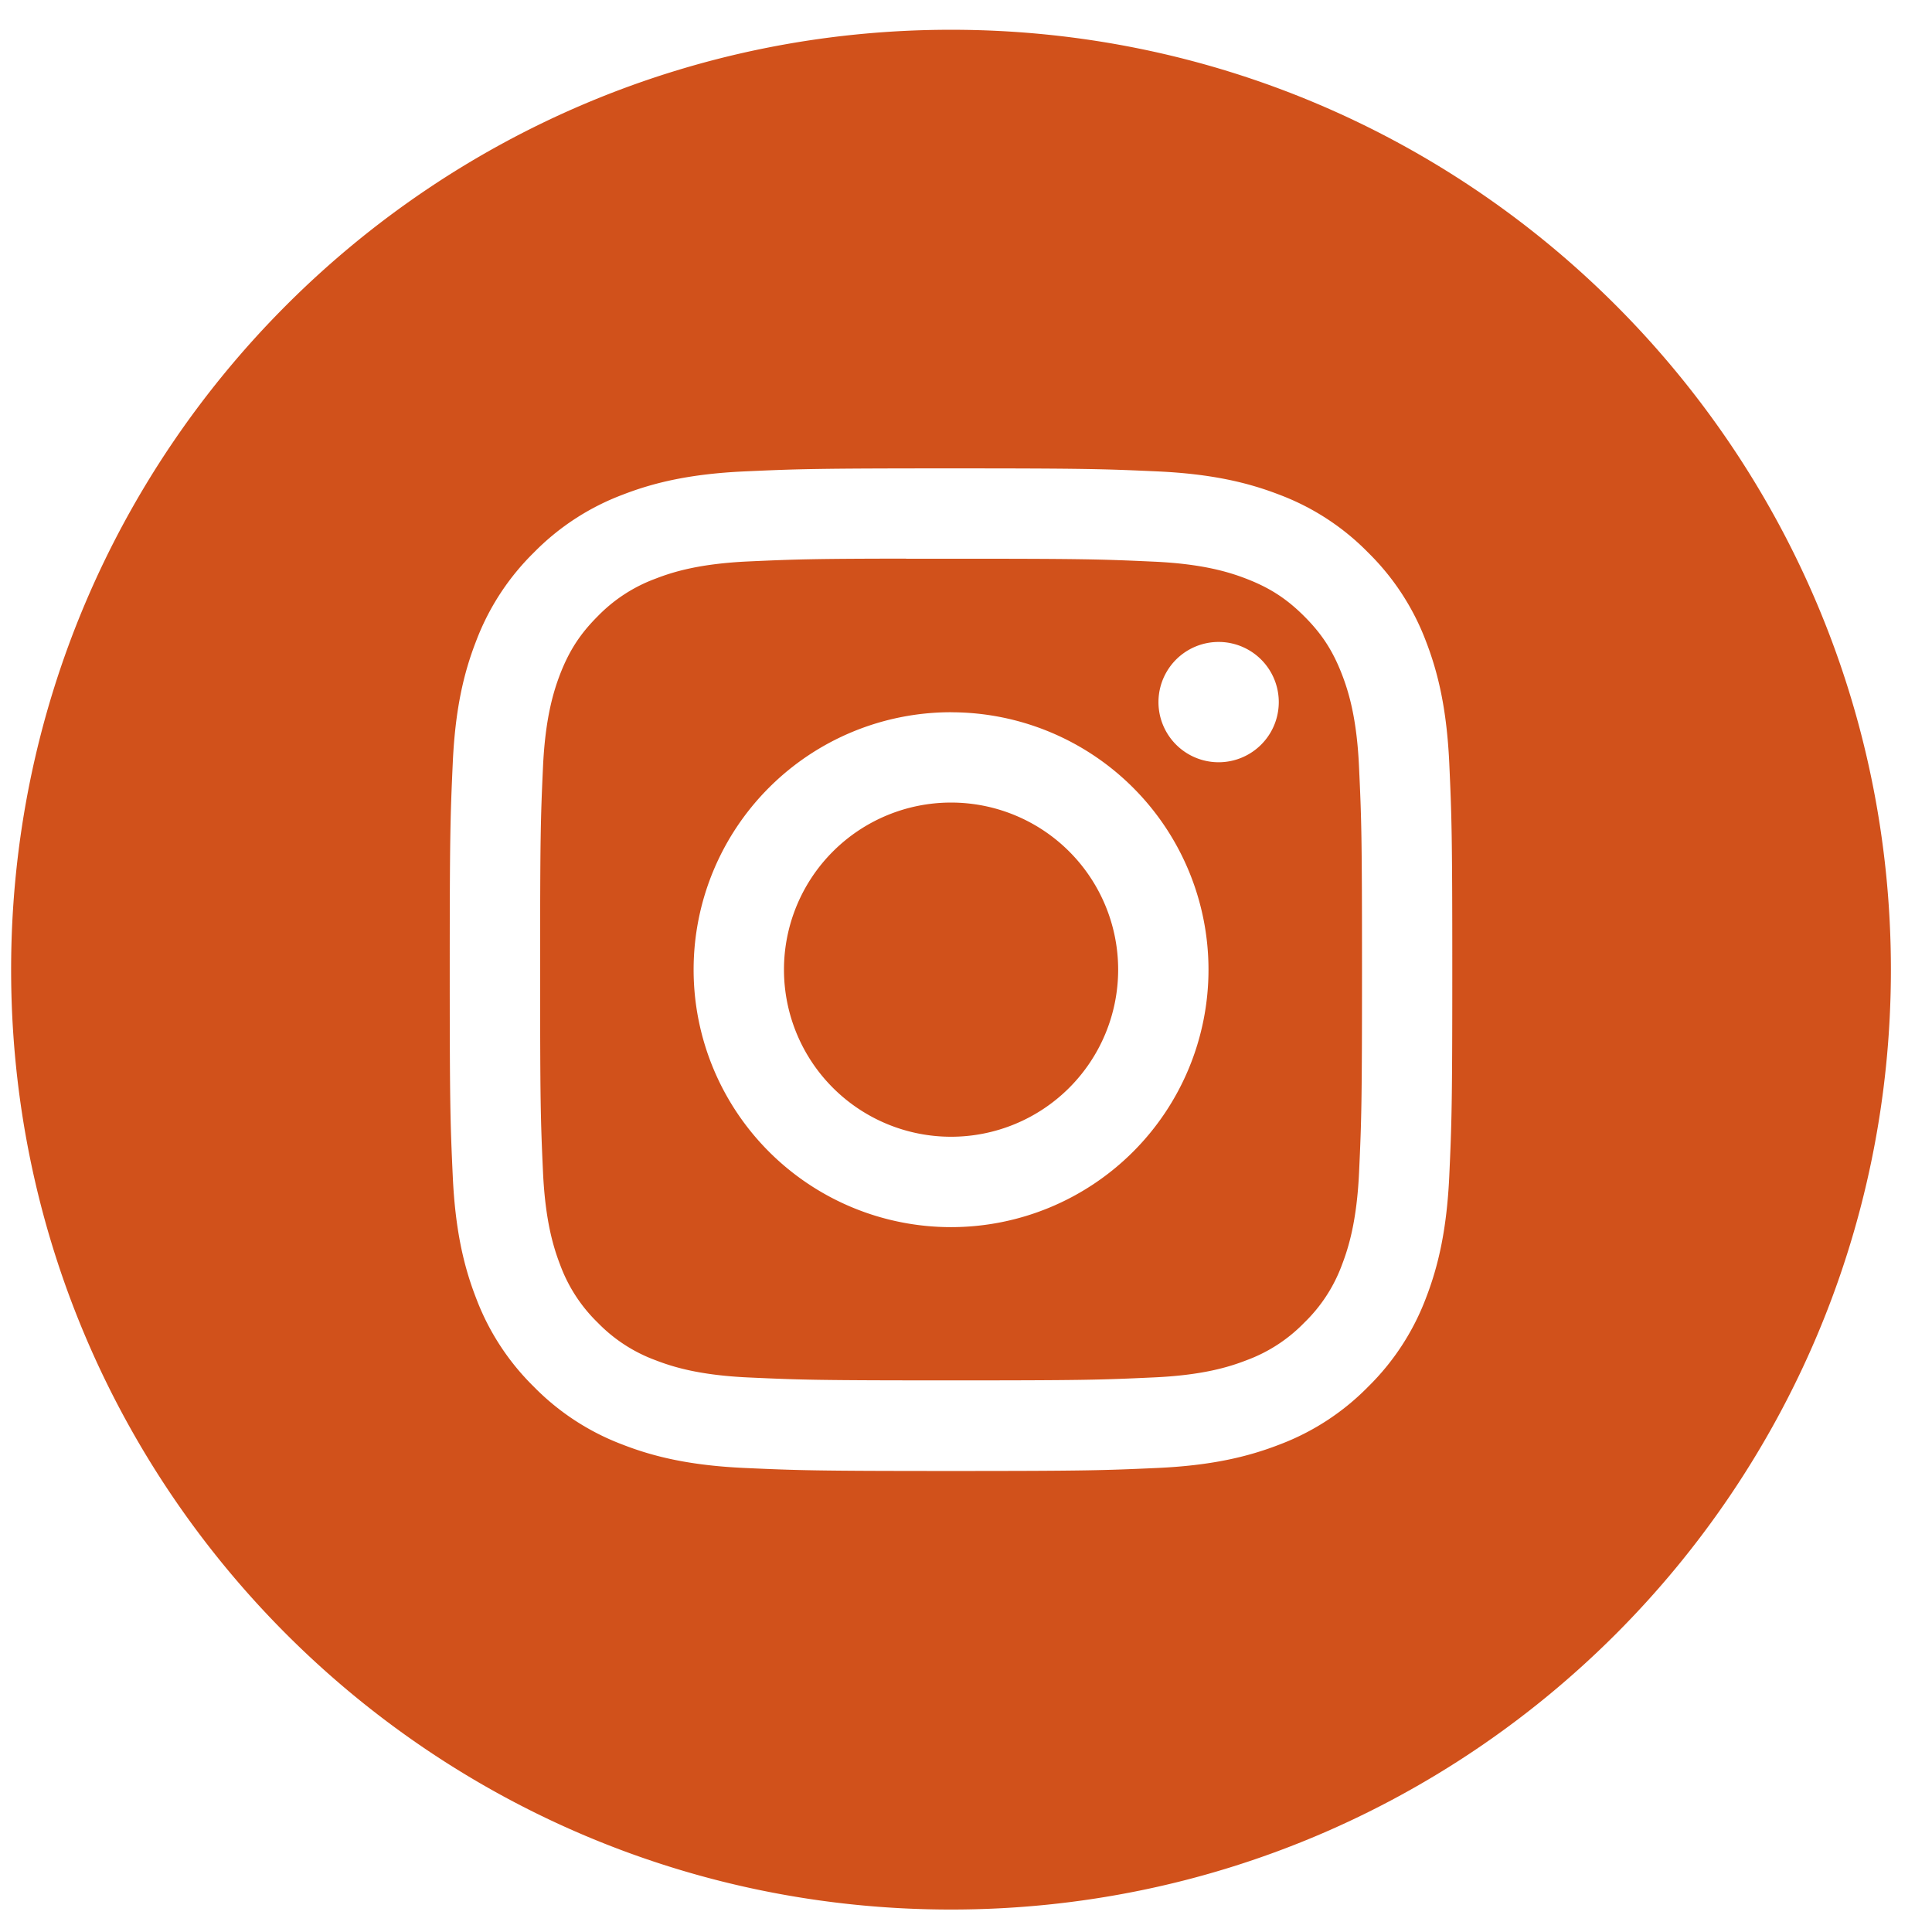 <svg width="37" height="37" fill="none" xmlns="http://www.w3.org/2000/svg"><g fill-rule="evenodd" clip-rule="evenodd" fill="#D1511B"><path d="M.213 18.57c0-9.94 8.059-18 18-18s18 8.06 18 18c0 9.941-8.059 18-18 18s-18-8.059-18-18zm18-9.6c-2.606 0-2.934.012-3.958.058-1.022.047-1.72.209-2.33.446a4.7 4.7 0 00-1.7 1.107 4.713 4.713 0 00-1.108 1.7c-.238.611-.4 1.31-.446 2.33-.046 1.025-.058 1.352-.058 3.96 0 2.607.011 2.933.058 3.957.047 1.022.209 1.72.446 2.33a4.704 4.704 0 001.107 1.7 4.7 4.7 0 001.7 1.108c.61.238 1.309.4 2.33.447 1.025.046 1.352.058 3.959.058s2.933-.012 3.957-.058c1.022-.047 1.72-.21 2.331-.447a4.697 4.697 0 001.7-1.108 4.713 4.713 0 001.108-1.7c.236-.61.398-1.308.446-2.33.046-1.024.058-1.35.058-3.958 0-2.607-.012-2.934-.058-3.958-.048-1.022-.21-1.72-.446-2.33a4.712 4.712 0 00-1.108-1.7 4.692 4.692 0 00-1.7-1.108c-.612-.237-1.31-.399-2.332-.446-1.024-.046-1.35-.058-3.958-.058h.003z"/><path d="M17.353 10.7h.86c2.564 0 2.868.01 3.88.056.936.042 1.444.199 1.782.33.448.174.768.382 1.104.718.336.336.544.656.718 1.104.131.338.288.846.33 1.782.047 1.012.057 1.316.057 3.878 0 2.562-.01 2.866-.056 3.878-.043.936-.2 1.444-.33 1.782a2.968 2.968 0 01-.72 1.103 2.969 2.969 0 01-1.103.718c-.338.132-.846.288-1.782.33-1.012.047-1.316.057-3.88.057-2.563 0-2.866-.01-3.878-.056-.937-.043-1.445-.2-1.783-.331a2.973 2.973 0 01-1.104-.718 2.975 2.975 0 01-.719-1.104c-.13-.337-.287-.846-.33-1.782-.046-1.012-.055-1.316-.055-3.88 0-2.563.009-2.865.055-3.877.043-.936.2-1.444.33-1.783.175-.448.383-.768.719-1.104a2.98 2.98 0 011.104-.718c.338-.132.847-.288 1.783-.331.885-.04 1.228-.052 3.018-.054v.002zm5.985 1.594a1.152 1.152 0 100 2.304 1.152 1.152 0 000-2.304zm-5.124 1.346a4.93 4.93 0 100 9.861 4.93 4.93 0 000-9.86z"/><path d="M18.214 15.37a3.2 3.2 0 110 6.4 3.2 3.2 0 010-6.4z"/></g></svg>